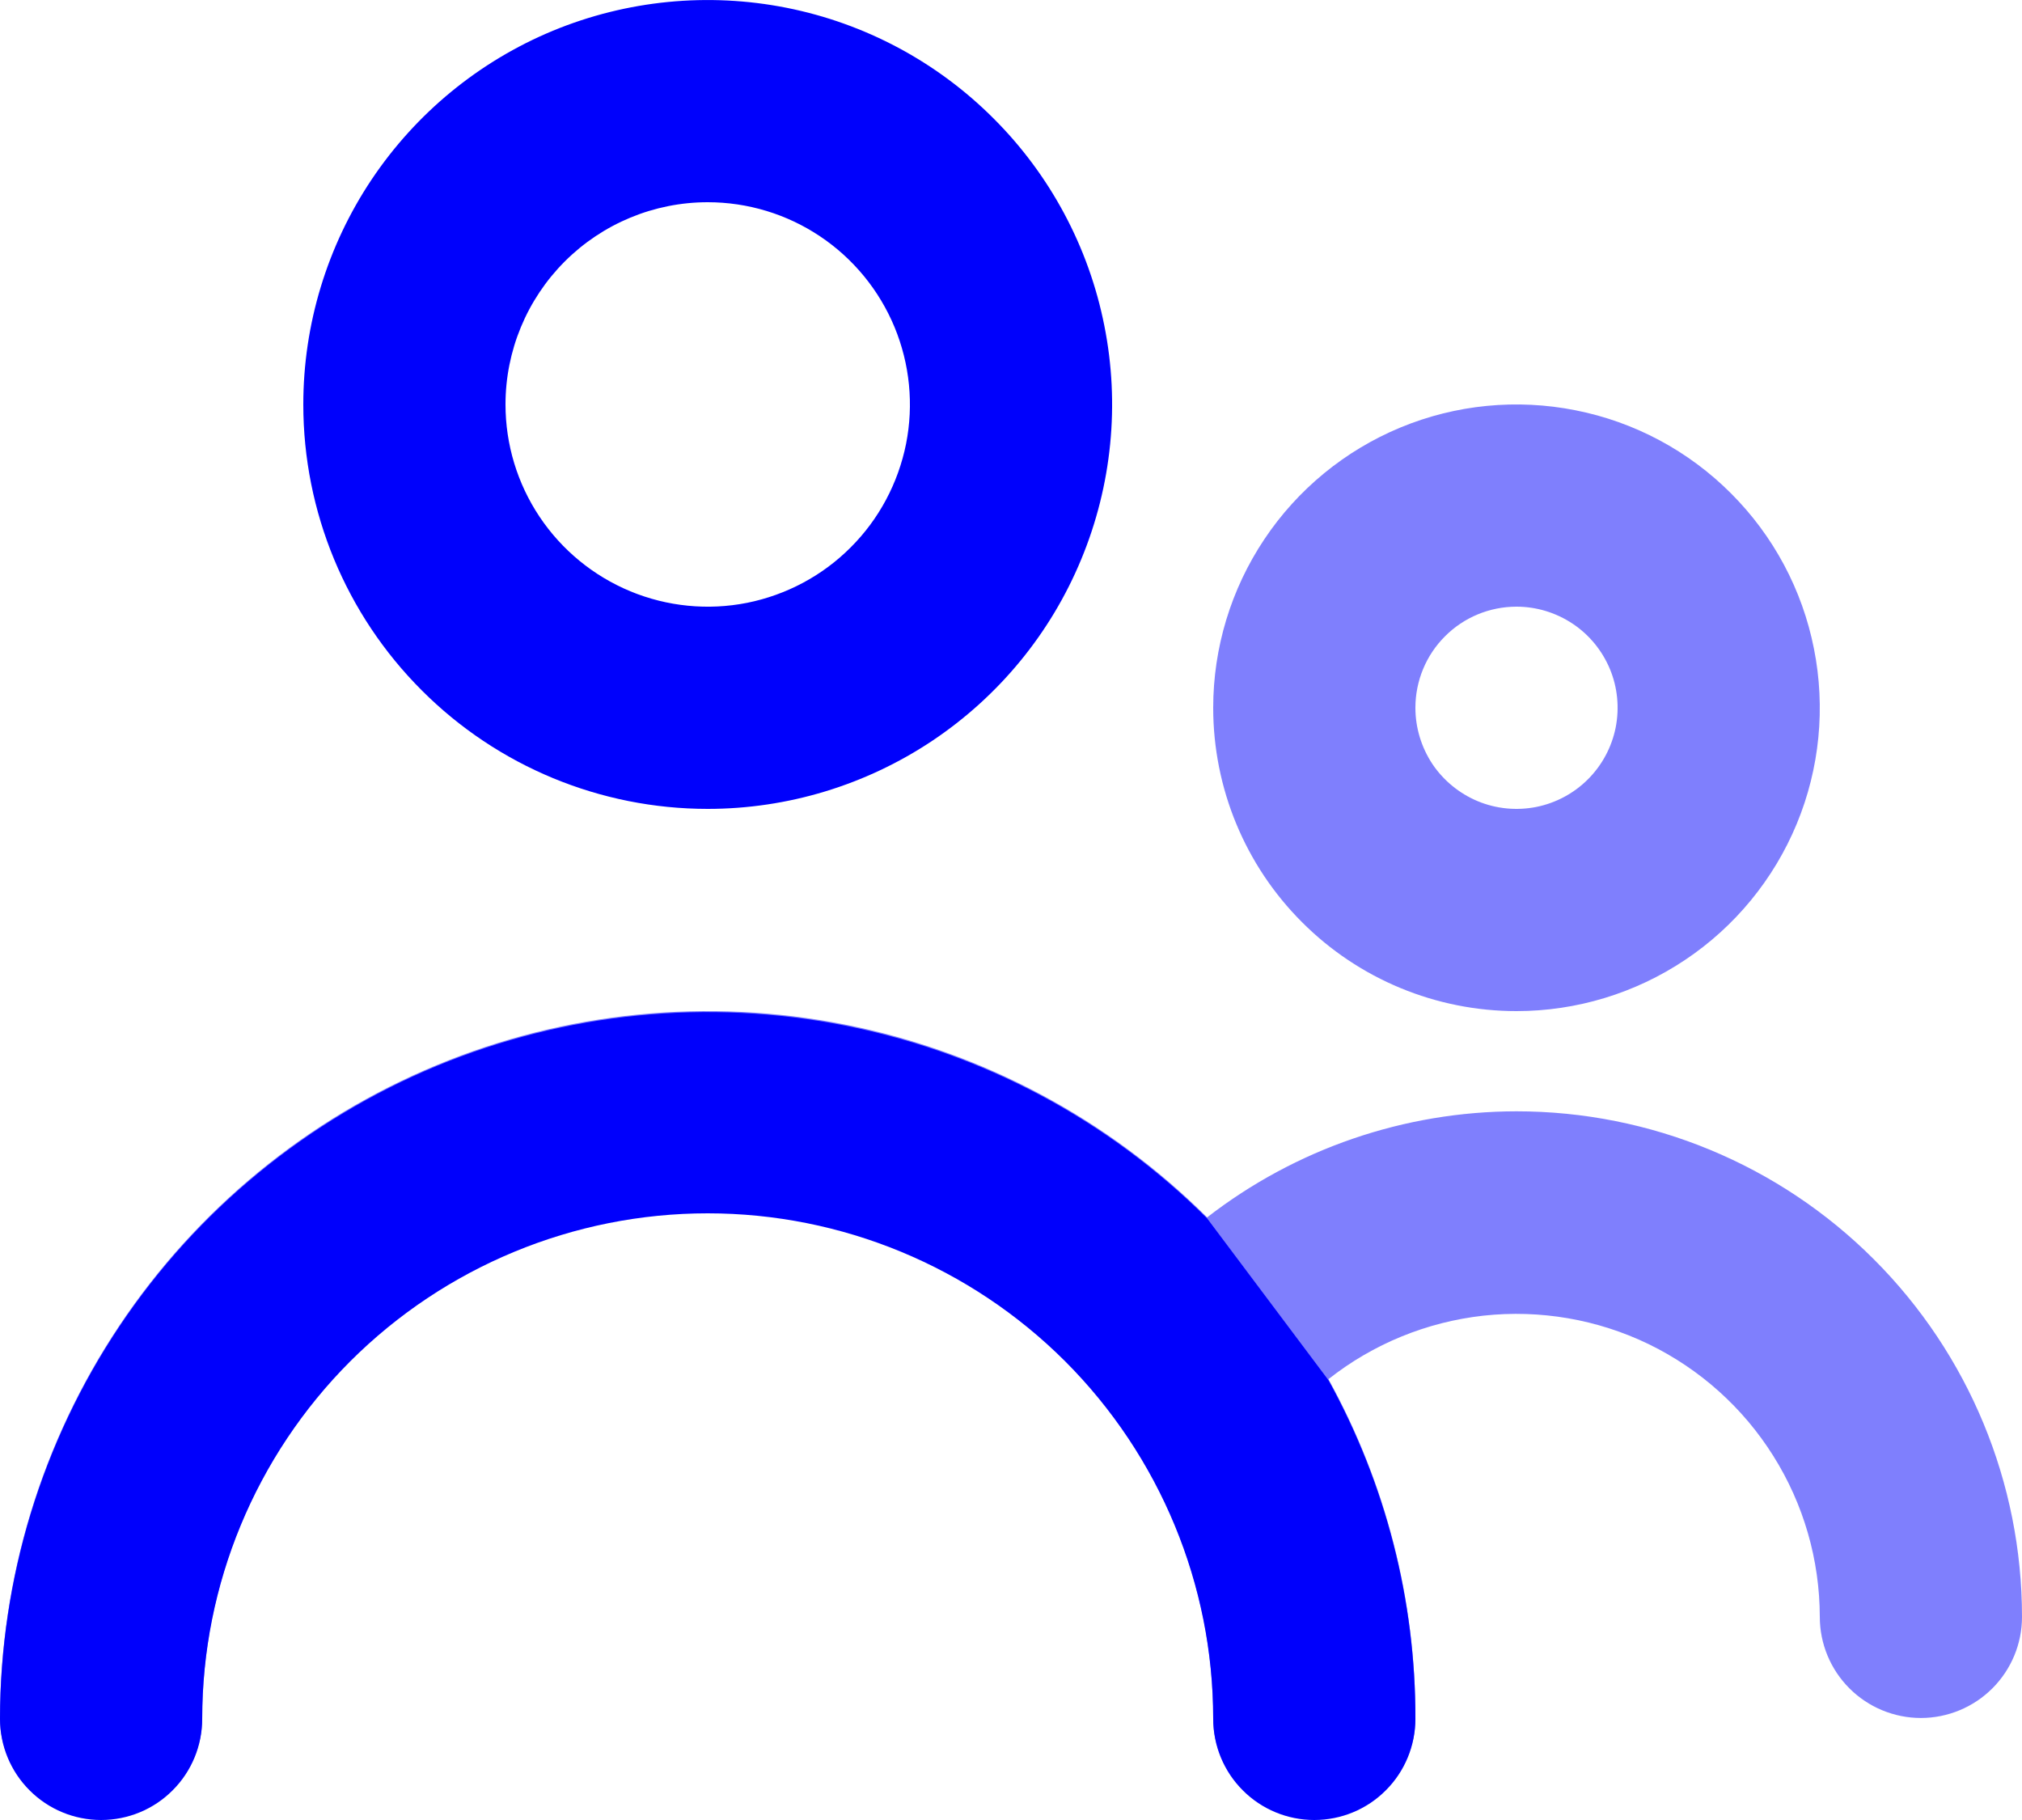 <svg width="20" height="18" viewBox="0 0 20 18" fill="none" xmlns="http://www.w3.org/2000/svg">
    <path d="M7 8C7.791 8 8.564 7.765 9.222 7.326C9.88 6.886 10.393 6.262 10.695 5.531C10.998 4.8 11.078 3.996 10.923 3.22C10.769 2.444 10.388 1.731 9.828 1.172C9.269 0.612 8.556 0.231 7.78 0.077C7.004 -0.077 6.2 0.002 5.469 0.304C4.738 0.607 4.114 1.12 3.674 1.778C3.235 2.436 3 3.209 3 4C3 5.061 3.421 6.078 4.172 6.828C4.922 7.579 5.939 8 7 8ZM7 2C7.396 2 7.782 2.117 8.111 2.337C8.44 2.557 8.696 2.869 8.848 3.235C8.999 3.6 9.039 4.002 8.962 4.39C8.884 4.778 8.694 5.135 8.414 5.414C8.135 5.694 7.778 5.884 7.39 5.962C7.002 6.039 6.6 5.999 6.235 5.848C5.869 5.696 5.557 5.44 5.337 5.111C5.117 4.782 5 4.396 5 4C5 3.47 5.211 2.961 5.586 2.586C5.961 2.211 6.47 2 7 2Z" fill="#0001FC"/>
    <path d="M15 10C15.593 10 16.173 9.824 16.667 9.494C17.16 9.165 17.545 8.696 17.772 8.148C17.999 7.6 18.058 6.997 17.942 6.415C17.827 5.833 17.541 5.298 17.121 4.879C16.702 4.459 16.167 4.173 15.585 4.058C15.003 3.942 14.4 4.001 13.852 4.228C13.304 4.455 12.835 4.84 12.506 5.333C12.176 5.827 12 6.407 12 7C12 7.796 12.316 8.559 12.879 9.121C13.441 9.684 14.204 10 15 10ZM15 6C15.198 6 15.391 6.059 15.556 6.169C15.72 6.278 15.848 6.435 15.924 6.617C16 6.8 16.019 7.001 15.981 7.195C15.942 7.389 15.847 7.567 15.707 7.707C15.567 7.847 15.389 7.942 15.195 7.981C15.001 8.019 14.8 8 14.617 7.924C14.435 7.848 14.278 7.72 14.168 7.556C14.059 7.391 14 7.198 14 7C14 6.735 14.105 6.48 14.293 6.293C14.48 6.105 14.735 6 15 6Z" fill="#0001FC" fill-opacity="0.5"/>
    <path d="M8.358 10.143C9.714 10.411 10.96 11.074 11.94 12.05L13.14 13.65C13.706 14.676 14.002 15.829 14 17C14 17.265 13.895 17.52 13.707 17.707C13.52 17.895 13.265 18 13 18C12.735 18 12.48 17.895 12.293 17.707C12.105 17.52 12 17.265 12 17C12 15.674 11.473 14.402 10.536 13.464C9.598 12.527 8.326 12 7 12C5.674 12 4.402 12.527 3.464 13.464C2.527 14.402 2 15.674 2 17C2 17.265 1.895 17.52 1.707 17.707C1.52 17.895 1.265 18 1 18C0.735 18 0.48 17.895 0.293 17.707C0.105 17.52 0 17.265 0 17C0.002 15.618 0.413 14.267 1.182 13.117C1.95 11.968 3.042 11.073 4.319 10.543C5.596 10.014 7.002 9.874 8.358 10.143Z" fill="#0001FC"/>
    <path d="M15 10.991C13.892 10.992 12.816 11.361 11.94 12.04C10.96 11.065 9.714 10.401 8.358 10.133C7.002 9.865 5.596 10.004 4.319 10.534C3.042 11.063 1.95 11.959 1.182 13.108C0.413 14.257 0.002 15.608 0 16.991C0 17.256 0.105 17.51 0.293 17.698C0.48 17.885 0.735 17.991 1 17.991C1.265 17.991 1.52 17.885 1.707 17.698C1.895 17.51 2 17.256 2 16.991C2 15.665 2.527 14.393 3.464 13.455C4.402 12.517 5.674 11.991 7 11.991C8.326 11.991 9.598 12.517 10.536 13.455C11.473 14.393 12 15.665 12 16.991C12 17.256 12.105 17.51 12.293 17.698C12.48 17.885 12.735 17.991 13 17.991C13.265 17.991 13.52 17.885 13.707 17.698C13.895 17.51 14 17.256 14 16.991C14.002 15.819 13.706 14.666 13.14 13.64C13.582 13.291 14.113 13.074 14.673 13.012C15.233 12.951 15.799 13.048 16.306 13.293C16.813 13.539 17.241 13.922 17.54 14.399C17.84 14.876 17.999 15.427 18 15.991C18 16.256 18.105 16.51 18.293 16.698C18.48 16.885 18.735 16.991 19 16.991C19.265 16.991 19.52 16.885 19.707 16.698C19.895 16.51 20 16.256 20 15.991C20 14.665 19.473 13.393 18.535 12.455C17.598 11.517 16.326 10.991 15 10.991Z" fill="#0001FC" fill-opacity="0.5"/>
</svg>
